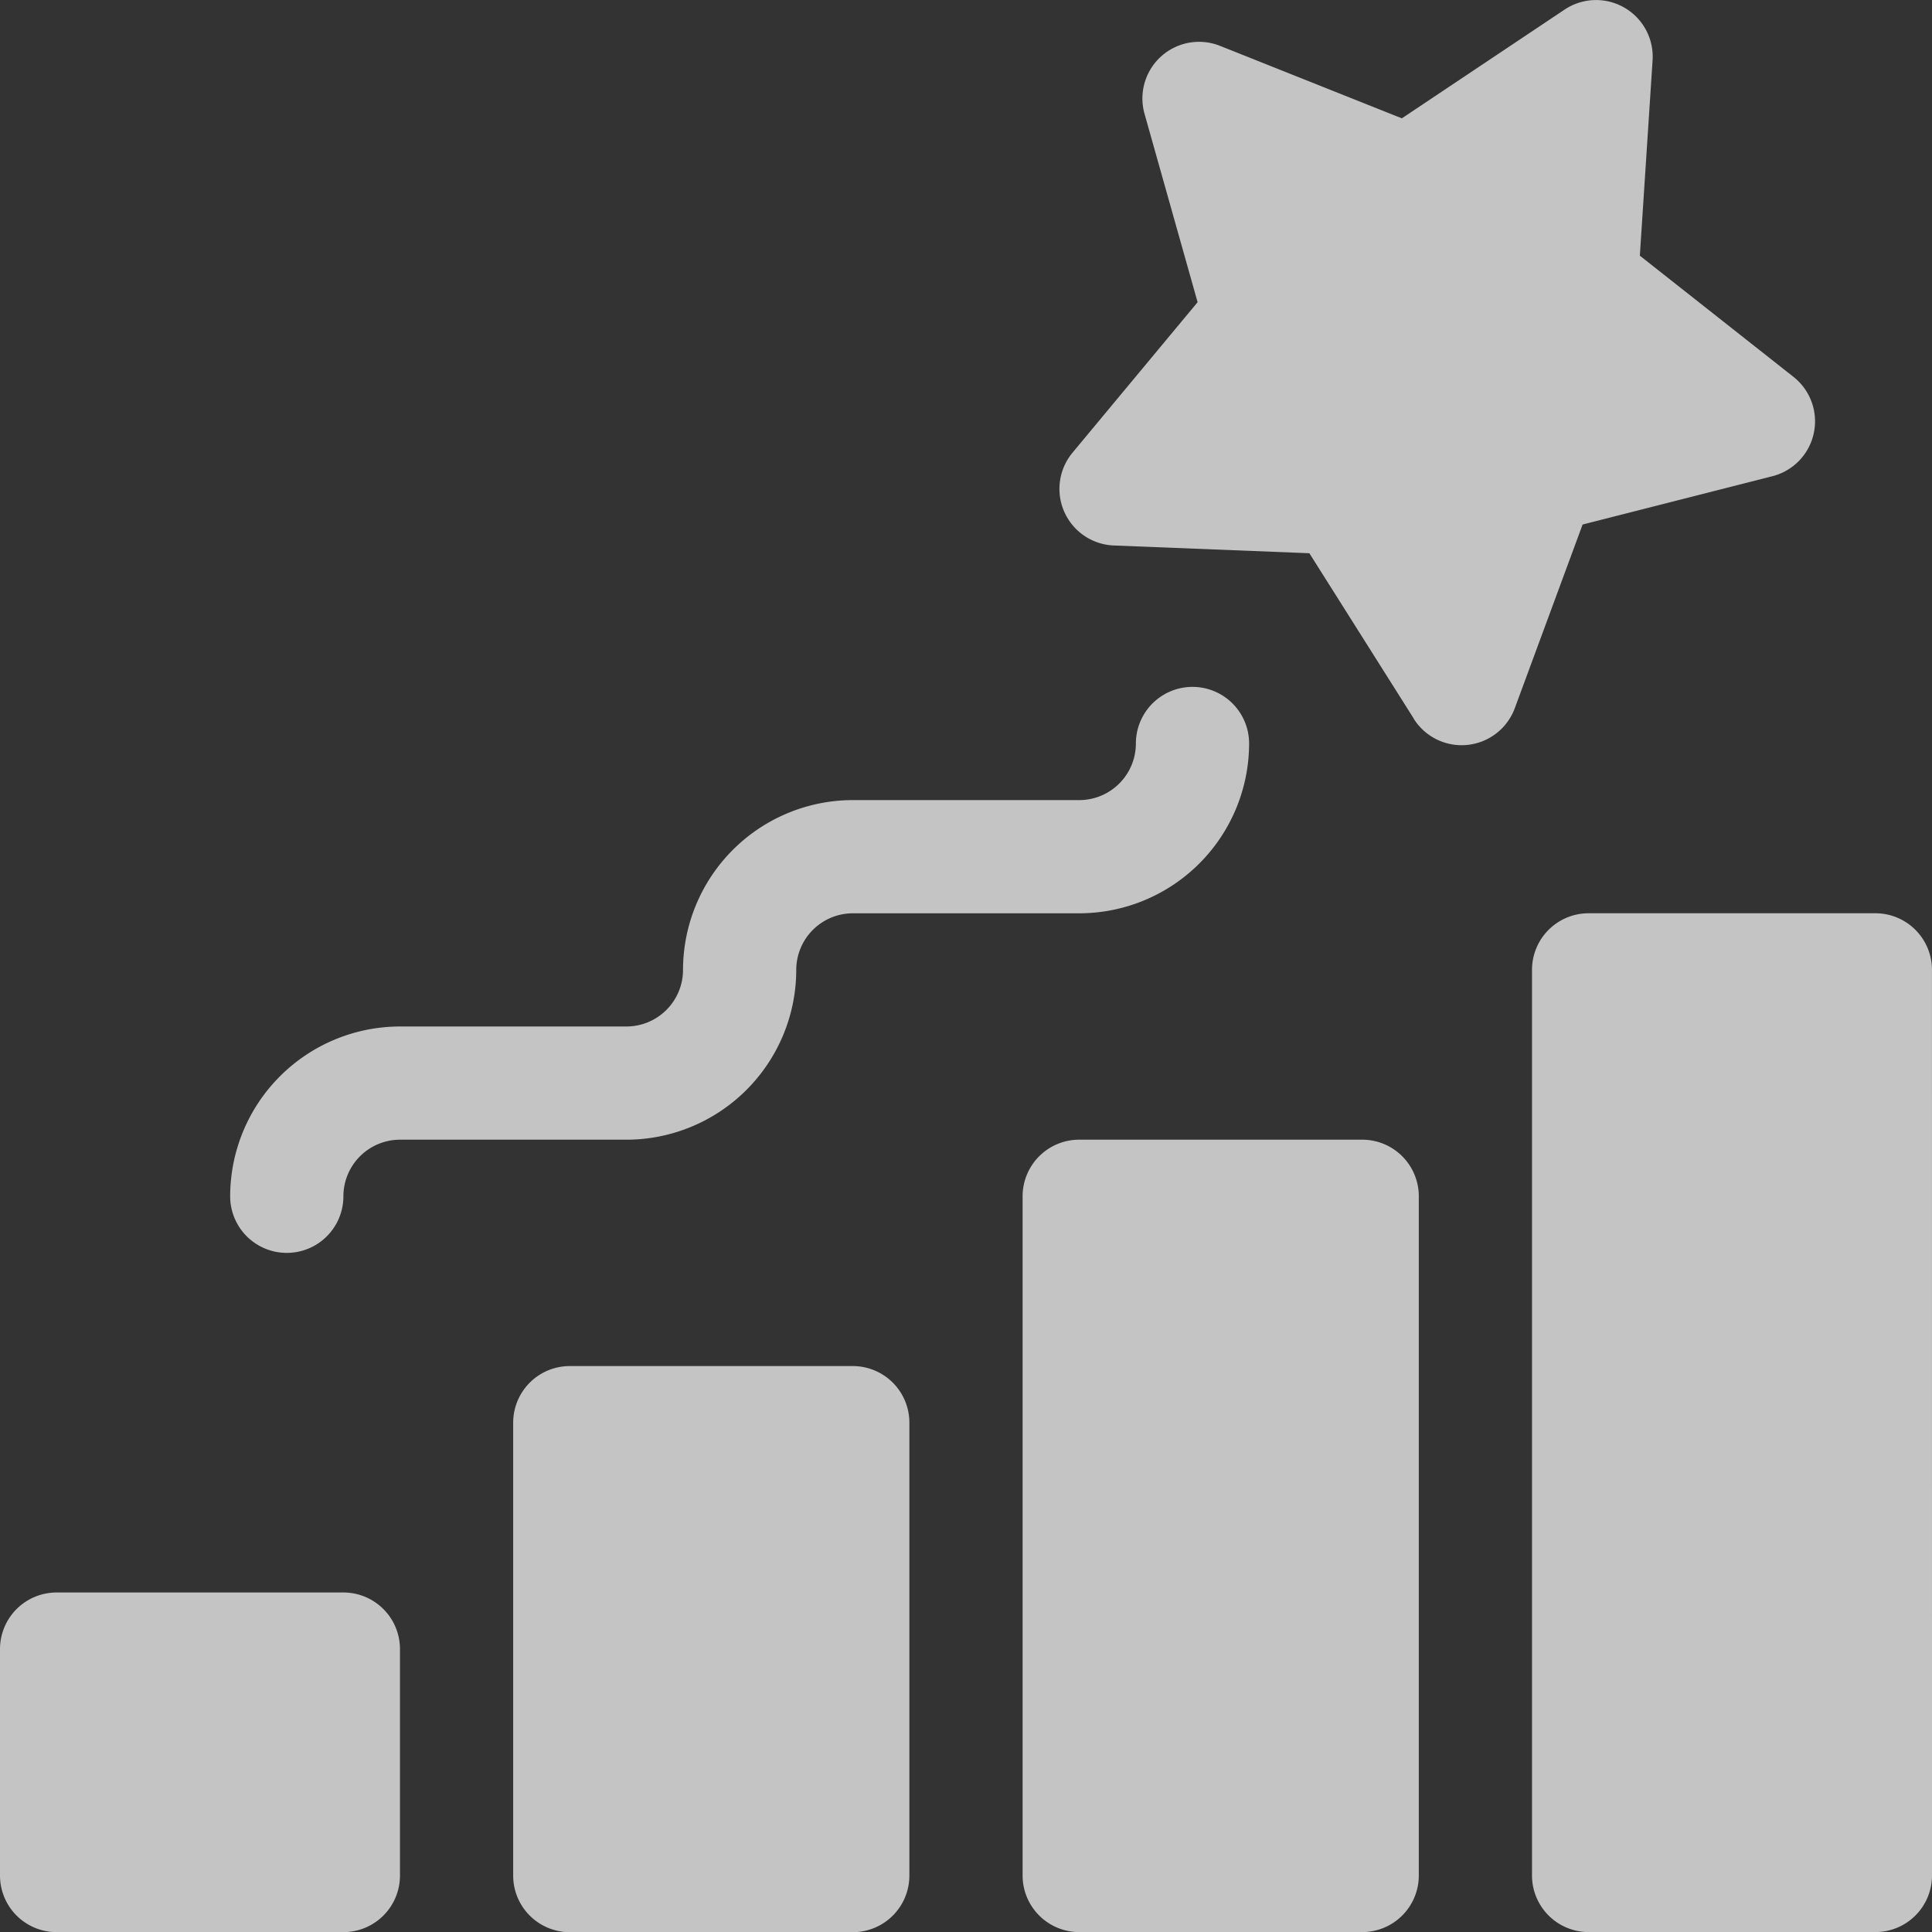 <svg xmlns="http://www.w3.org/2000/svg" width="87.019" height="87.023" viewBox="0 0 87.019 87.023">
  <rect x="0" y="0" width="87.019" height="87.023" fill="#333333" stroke="none"/>
  <g id="popularity" transform="translate(-0.011 0.001)">
    <g id="组_31" data-name="组 31" transform="translate(47.721 -0.001)">
      <path id="路径_271" data-name="路径 271" d="M296.7,32.373l-4.707-7.456-8.81-.349a2.551,2.551,0,0,1-1.86-4.177l5.636-6.781-2.391-8.487a2.551,2.551,0,0,1,3.4-3.059l8.191,3.265,7.333-4.9a2.551,2.551,0,0,1,3.96,2.286l-.574,8.8,6.923,5.461a2.551,2.551,0,0,1-.951,4.472L304.3,23.624,301.244,31.9a2.551,2.551,0,0,1-4.547.478Z" transform="translate(-280.728 0.001)" fill="rgba(255,255,255,0.71)"/>
    </g>
    <path id="路径_272" data-name="路径 272" d="M15.477,422.022a2.549,2.549,0,0,1,2.549,2.549v10.2a2.549,2.549,0,0,1-2.549,2.549H2.56a2.55,2.55,0,0,1-2.549-2.549v-10.2a2.55,2.55,0,0,1,2.549-2.549Z" transform="translate(0 -350.296)" fill="rgba(255,255,255,0.71)"/>
    <path id="路径_273" data-name="路径 273" d="M151.307,362.022a2.549,2.549,0,0,1,2.549,2.549v20.4a2.549,2.549,0,0,1-2.549,2.549H138.56a2.549,2.549,0,0,1-2.549-2.549v-20.4a2.55,2.55,0,0,1,2.549-2.549Z" transform="translate(-112.886 -300.494)" fill="rgba(255,255,255,0.71)"/>
    <path id="路径_274" data-name="路径 274" d="M286.307,302.022a2.549,2.549,0,0,1,2.549,2.549v30.593a2.549,2.549,0,0,1-2.549,2.549H273.56a2.549,2.549,0,0,1-2.549-2.549V304.571a2.55,2.55,0,0,1,2.549-2.549Z" transform="translate(-224.941 -250.691)" fill="rgba(255,255,255,0.71)"/>
    <g id="组_32" data-name="组 32" transform="translate(69.014 41.133)">
      <path id="路径_275" data-name="路径 275" d="M424.027,285.361a2.549,2.549,0,0,1-2.549,2.549H408.56a2.549,2.549,0,0,1-2.549-2.549v-40.79a2.549,2.549,0,0,1,2.549-2.549h12.917a2.549,2.549,0,0,1,2.549,2.549Z" transform="translate(-406.011 -242.022)" fill="rgba(255,255,255,0.71)"/>
    </g>
    <g id="组_33" data-name="组 33" transform="translate(10.378 30.936)">
      <path id="路径_276" data-name="路径 276" d="M63.56,207.516a2.549,2.549,0,0,1-2.549-2.549,7.657,7.657,0,0,1,7.648-7.648h10.2a2.552,2.552,0,0,0,2.549-2.549,7.657,7.657,0,0,1,7.648-7.648h10.2a2.552,2.552,0,0,0,2.549-2.549,2.549,2.549,0,0,1,5.1,0,7.657,7.657,0,0,1-7.648,7.648h-10.2a2.552,2.552,0,0,0-2.549,2.549,7.657,7.657,0,0,1-7.648,7.648h-10.2a2.552,2.552,0,0,0-2.549,2.549A2.549,2.549,0,0,1,63.56,207.516Z" transform="translate(-61.011 -182.022)" fill="rgba(255,255,255,0.71)"/>
    </g>
  </g>
</svg>
